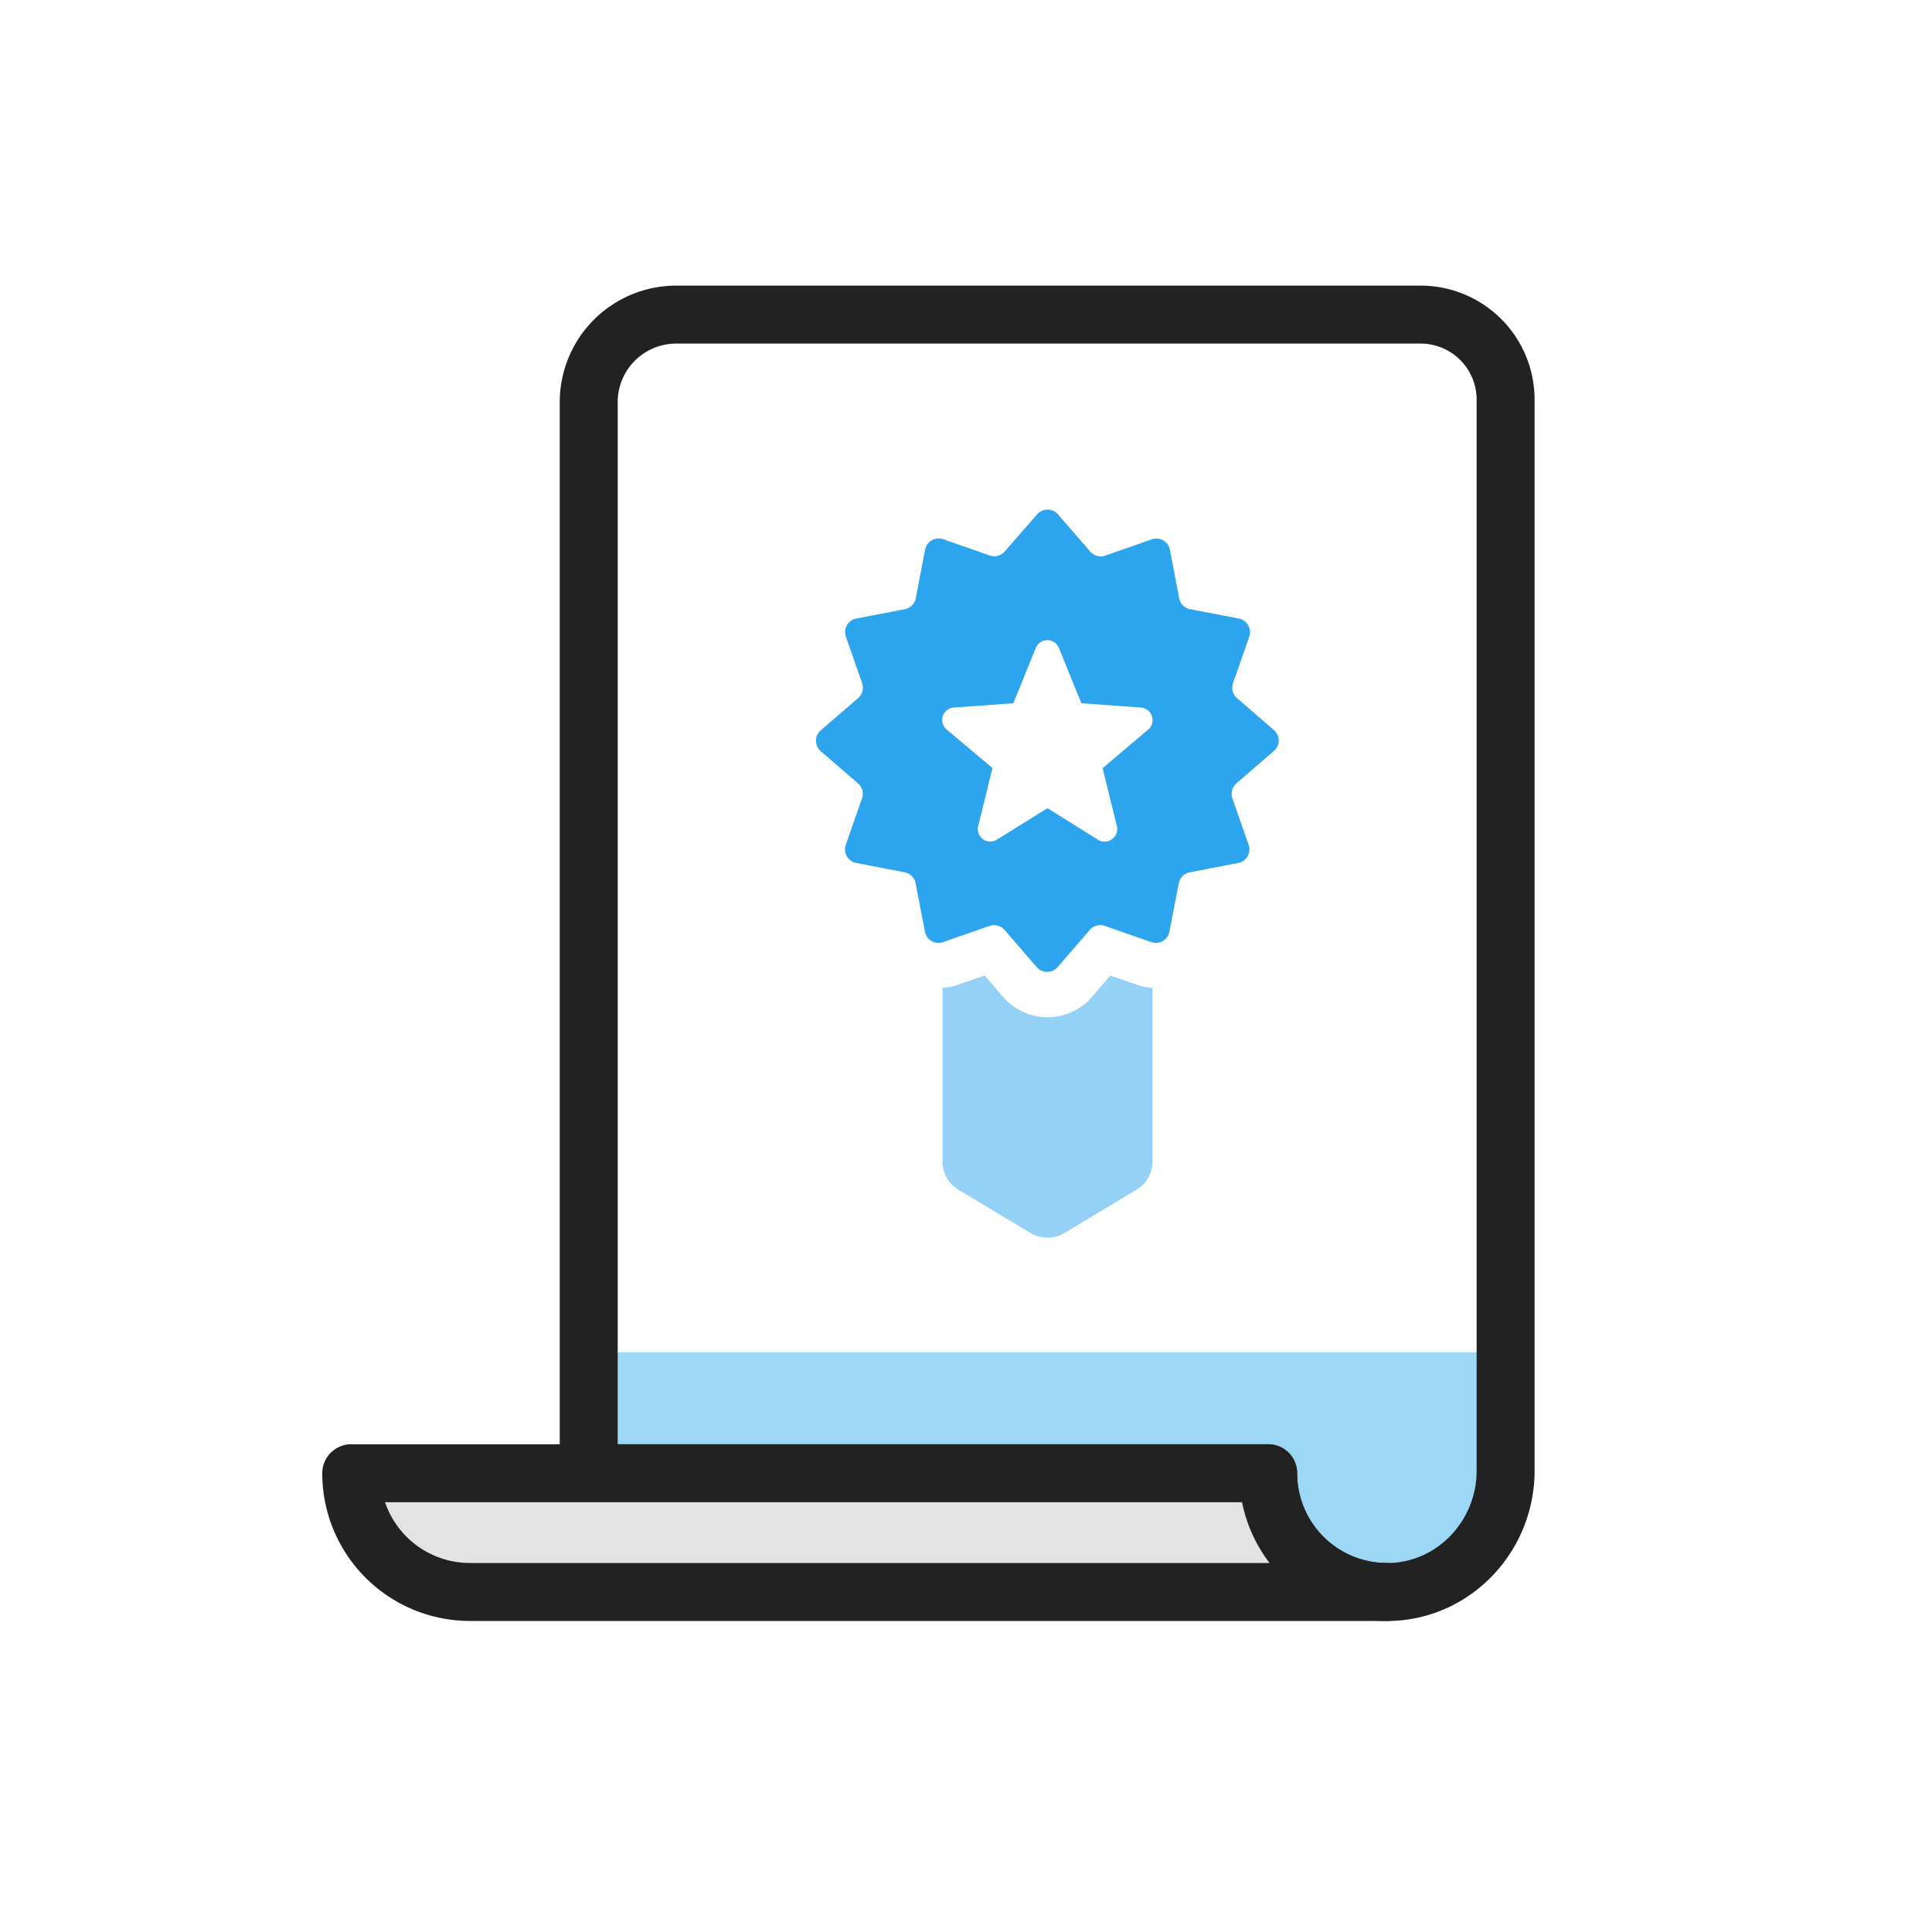 <svg id="Layer_1" data-name="Layer 1" xmlns="http://www.w3.org/2000/svg" viewBox="0 0 500 500"><defs><style>.cls-1{fill:#3ab3ef;}.cls-1,.cls-5{opacity:0.5;}.cls-2{fill:none;}.cls-2,.cls-3{stroke:#222;stroke-linejoin:round;stroke-width:15px;}.cls-3{fill:#e3e3e3;}.cls-4,.cls-5{fill:#2ca4ee;}</style></defs><title>reward</title><path class="cls-1" d="M376.09,412H167.7c-4.84,0-8.76-6.78-8.76-15.15v-31.7c0-8.37-6.76-15.15-1.92-15.15H384.85c4.84,0,0,6.78,0,15.15v31.7C384.85,405.22,380.93,412,376.09,412Z"/><path class="cls-2" d="M152.36,104.05V381.27H328.2A30.73,30.73,0,0,0,359.79,412c16.73-.46,29.86-14.61,29.86-31.36V103.42a22,22,0,0,0-22-22H175A22.65,22.65,0,0,0,152.36,104.05Z"/><path class="cls-3" d="M328.2,381.27H90.9A30.73,30.73,0,0,0,121.63,412H358.92A30.72,30.72,0,0,1,328.2,381.27Z"/><path class="cls-4" d="M329.76,189l-9.65-8.35a3.54,3.54,0,0,1-1-3.88l4.19-12a3.59,3.59,0,0,0-2.69-4.69L308,157.66a3.56,3.56,0,0,1-2.84-2.84l-2.39-12.54a3.55,3.55,0,0,0-4.69-2.69l-12,4.19a3.61,3.61,0,0,1-3.89-1l-8.38-9.65a3.59,3.59,0,0,0-5.42,0L260,142.74a3.54,3.54,0,0,1-3.89,1l-12-4.19a3.58,3.58,0,0,0-4.69,2.69L237,154.82a3.57,3.57,0,0,1-2.85,2.84l-12.53,2.42a3.56,3.56,0,0,0-2.7,4.69l4.19,12a3.59,3.59,0,0,1-1,3.88L212.42,189a3.57,3.57,0,0,0,0,5.42l9.65,8.34a3.54,3.54,0,0,1,1,3.88l-4.19,12a3.58,3.58,0,0,0,2.7,4.69l12.53,2.42a3.58,3.58,0,0,1,2.85,2.85l2.42,12.53a3.55,3.55,0,0,0,4.69,2.69l12-4.19a3.63,3.63,0,0,1,3.89,1l8.34,9.65a3.57,3.57,0,0,0,5.42,0l8.35-9.65a3.54,3.54,0,0,1,3.88-1l12,4.19a3.57,3.57,0,0,0,4.69-2.69l2.43-12.53a3.57,3.57,0,0,1,2.84-2.85l12.54-2.42a3.55,3.55,0,0,0,2.69-4.69l-4.19-12a3.6,3.6,0,0,1,1-3.88l9.65-8.34A3.55,3.55,0,0,0,329.76,189Zm-32.6-.2-11.8,10,3.69,15a3.26,3.26,0,0,1-4.85,3.54l-13.11-8.19L258,217.3a3.24,3.24,0,0,1-4.85-3.54l3.7-15L245,188.81a3.23,3.23,0,0,1,1.85-5.7L262.25,182l5.8-14.3a3.23,3.23,0,0,1,6,0l5.81,14.3,15.38,1.11A3.27,3.27,0,0,1,297.16,188.84Z"/><path class="cls-5" d="M287.35,252.48,282.59,258a15.2,15.2,0,0,1-23,0l-4.76-5.54-6.93,2.38a14.58,14.58,0,0,1-4,.81v44.91a8.54,8.54,0,0,0,4.15,7.34l18.61,11.19a8.65,8.65,0,0,0,8.84,0l18.61-11.19a8.55,8.55,0,0,0,4.16-7.34V255.67a14.65,14.65,0,0,1-4-.81Z"/></svg>